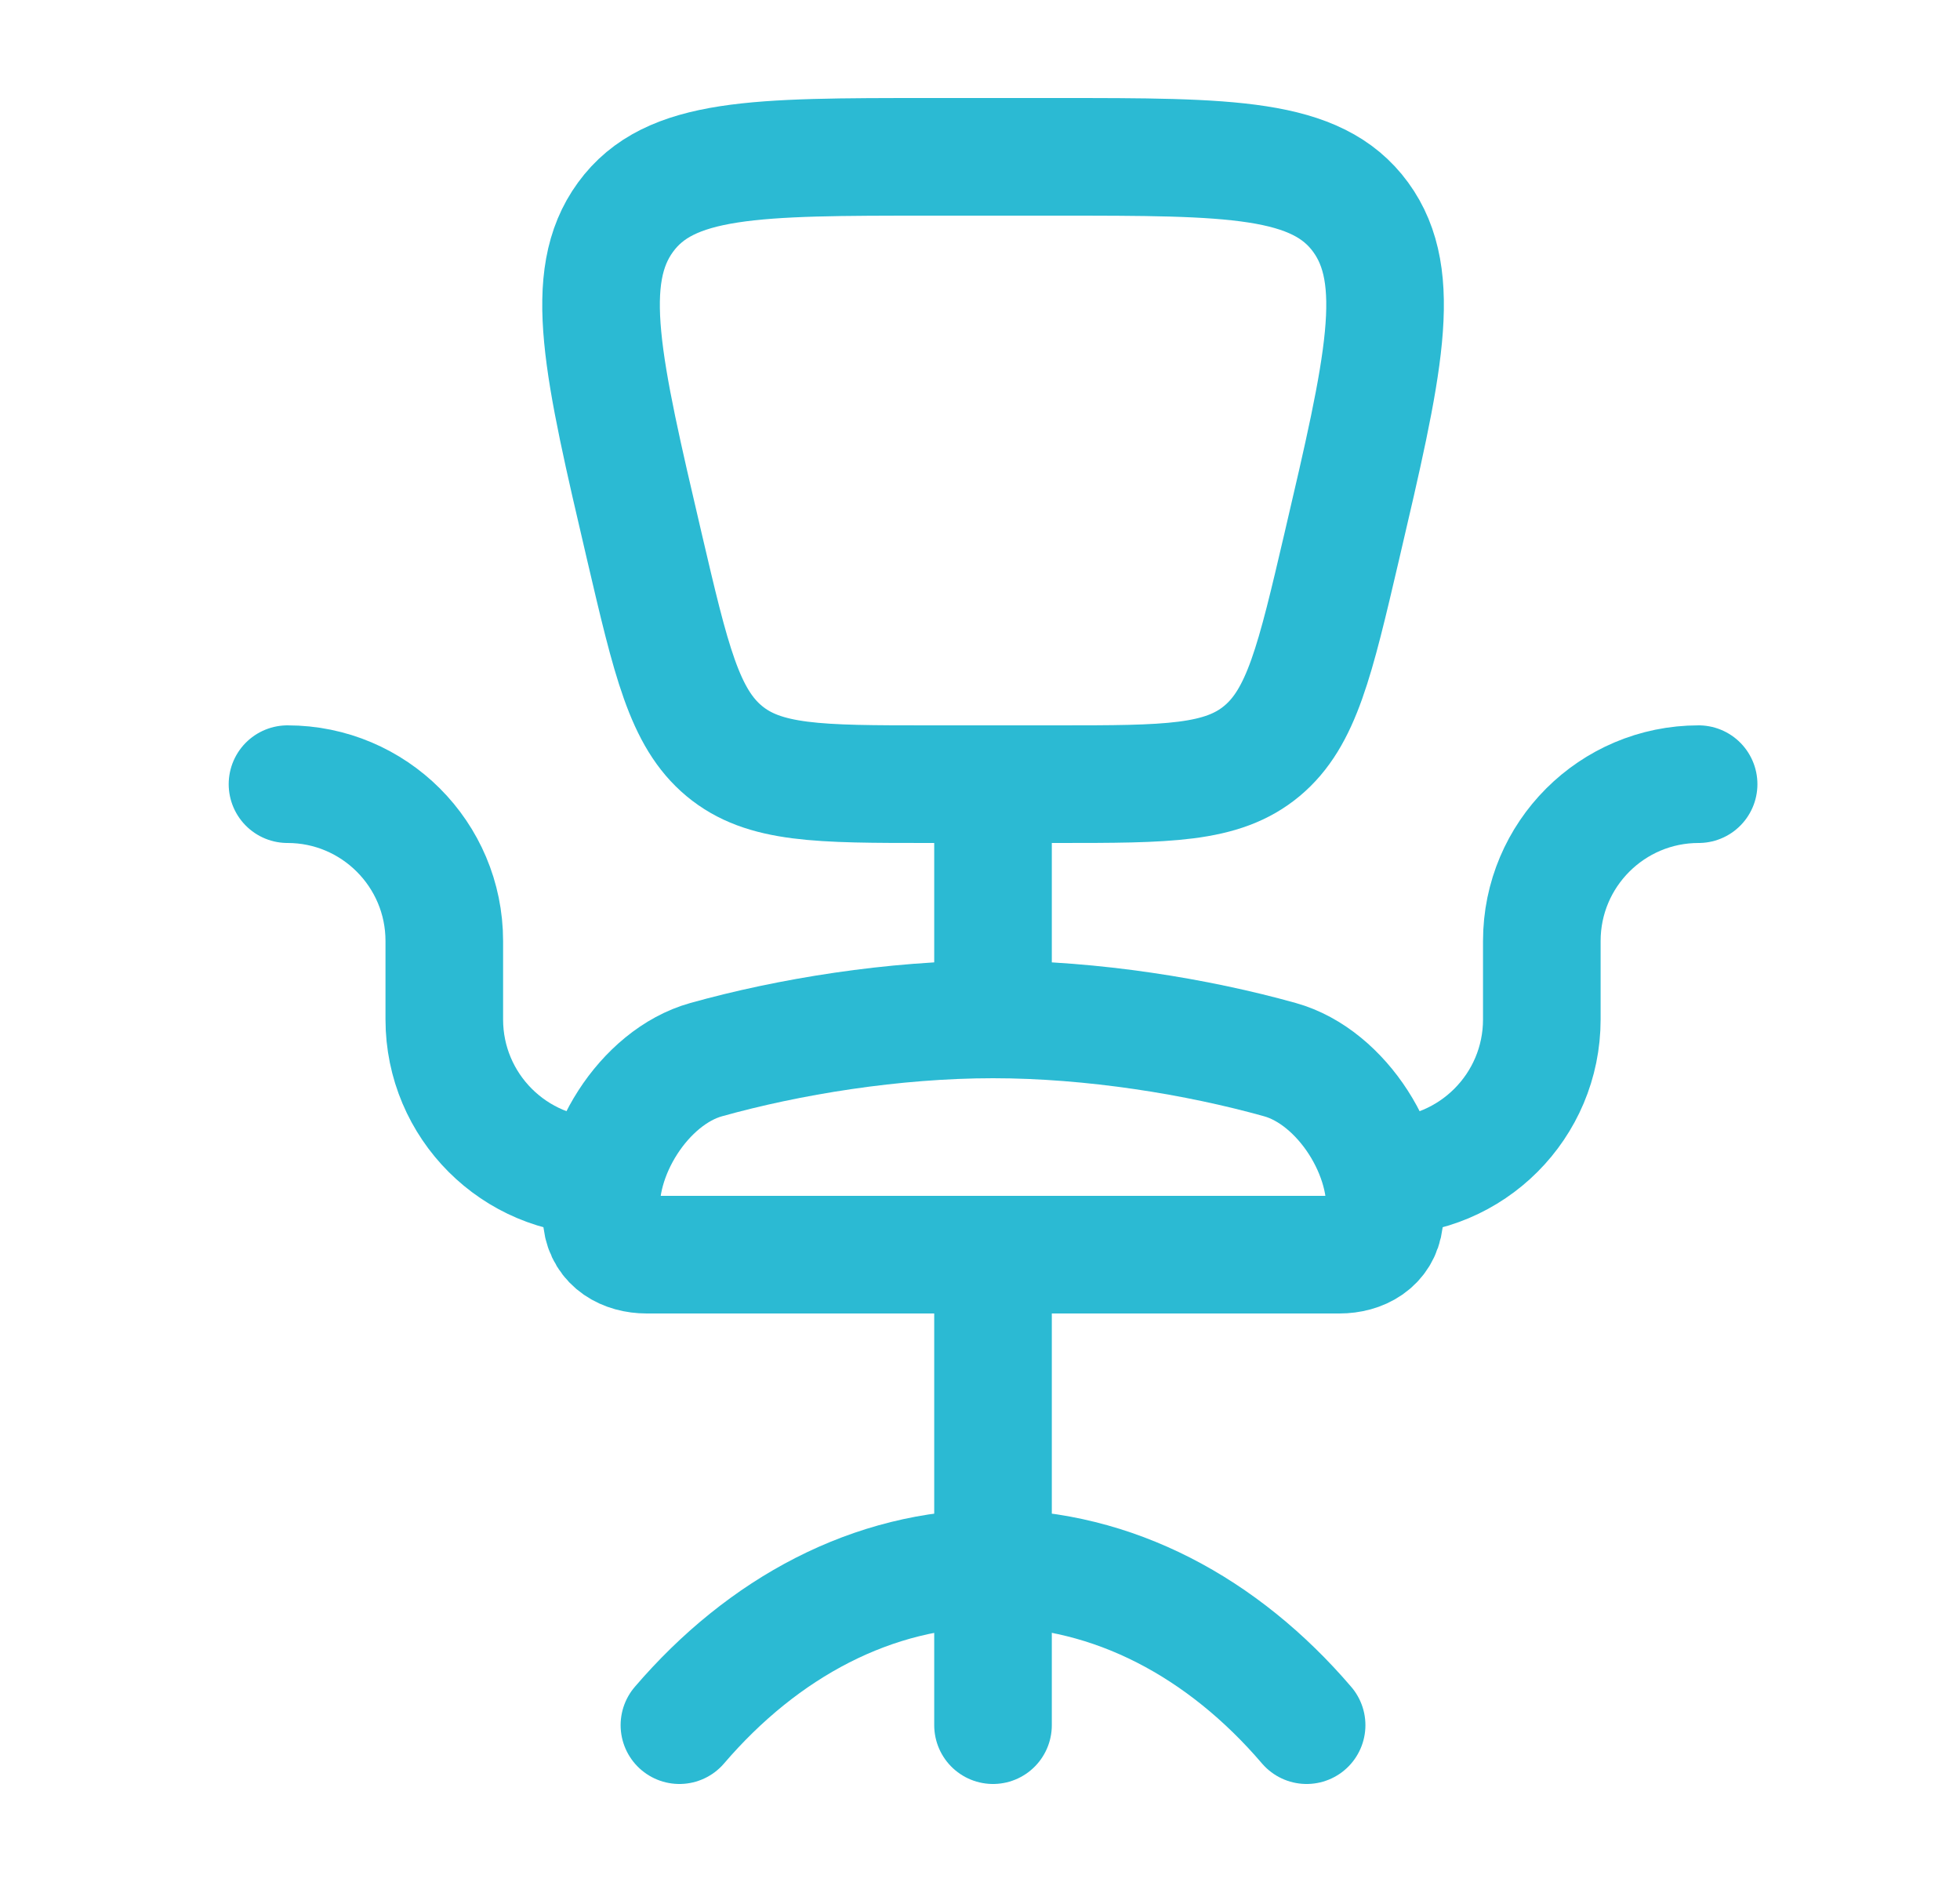 <svg width="25" height="24" viewBox="0 0 25 24" fill="none" xmlns="http://www.w3.org/2000/svg">
<path d="M16.666 22C15.601 20.755 14.2 20 12.666 20C11.133 20 9.733 20.755 8.666 22" stroke="#2BBAD3" stroke-width="1.5" stroke-linecap="round"/>
<path d="M12.666 13C11.398 13 10.058 13.219 9.007 13.513C8.215 13.734 7.578 14.742 7.676 15.56C7.713 15.863 7.974 16 8.248 16H17.085C17.359 16 17.62 15.863 17.657 15.56C17.755 14.742 17.118 13.734 16.326 13.513C15.275 13.219 13.935 13 12.666 13Z" stroke="#2BBAD3" stroke-width="1.5" stroke-linecap="round"/>
<path d="M21.666 10C20.562 10 19.666 10.895 19.666 12V13C19.666 14.105 18.771 15 17.666 15" stroke="#2BBAD3" stroke-width="1.5" stroke-linecap="round" stroke-linejoin="round"/>
<path d="M3.667 10C4.771 10 5.667 10.895 5.667 12V13C5.667 14.105 6.562 15 7.667 15" stroke="#2BBAD3" stroke-width="1.5" stroke-linecap="round" stroke-linejoin="round"/>
<path d="M12.666 16V22" stroke="#2BBAD3" stroke-width="1.5" stroke-linecap="round" stroke-linejoin="round"/>
<path d="M13.486 10H11.847C10.445 10 9.744 10 9.236 9.576C8.729 9.153 8.559 8.425 8.219 6.97C7.684 4.682 7.417 3.538 7.979 2.769C8.54 2 9.642 2 11.847 2H13.486C15.691 2 16.793 2 17.355 2.769C17.916 3.538 17.649 4.682 17.114 6.97C16.774 8.425 16.604 9.153 16.097 9.576C15.589 10 14.888 10 13.486 10Z" stroke="#2BBAD3" stroke-width="1.5" stroke-linecap="round" stroke-linejoin="round"/>
<path d="M12.666 10V13" stroke="#2BBAD3" stroke-width="1.5" stroke-linecap="round" stroke-linejoin="round"/>
</svg>
